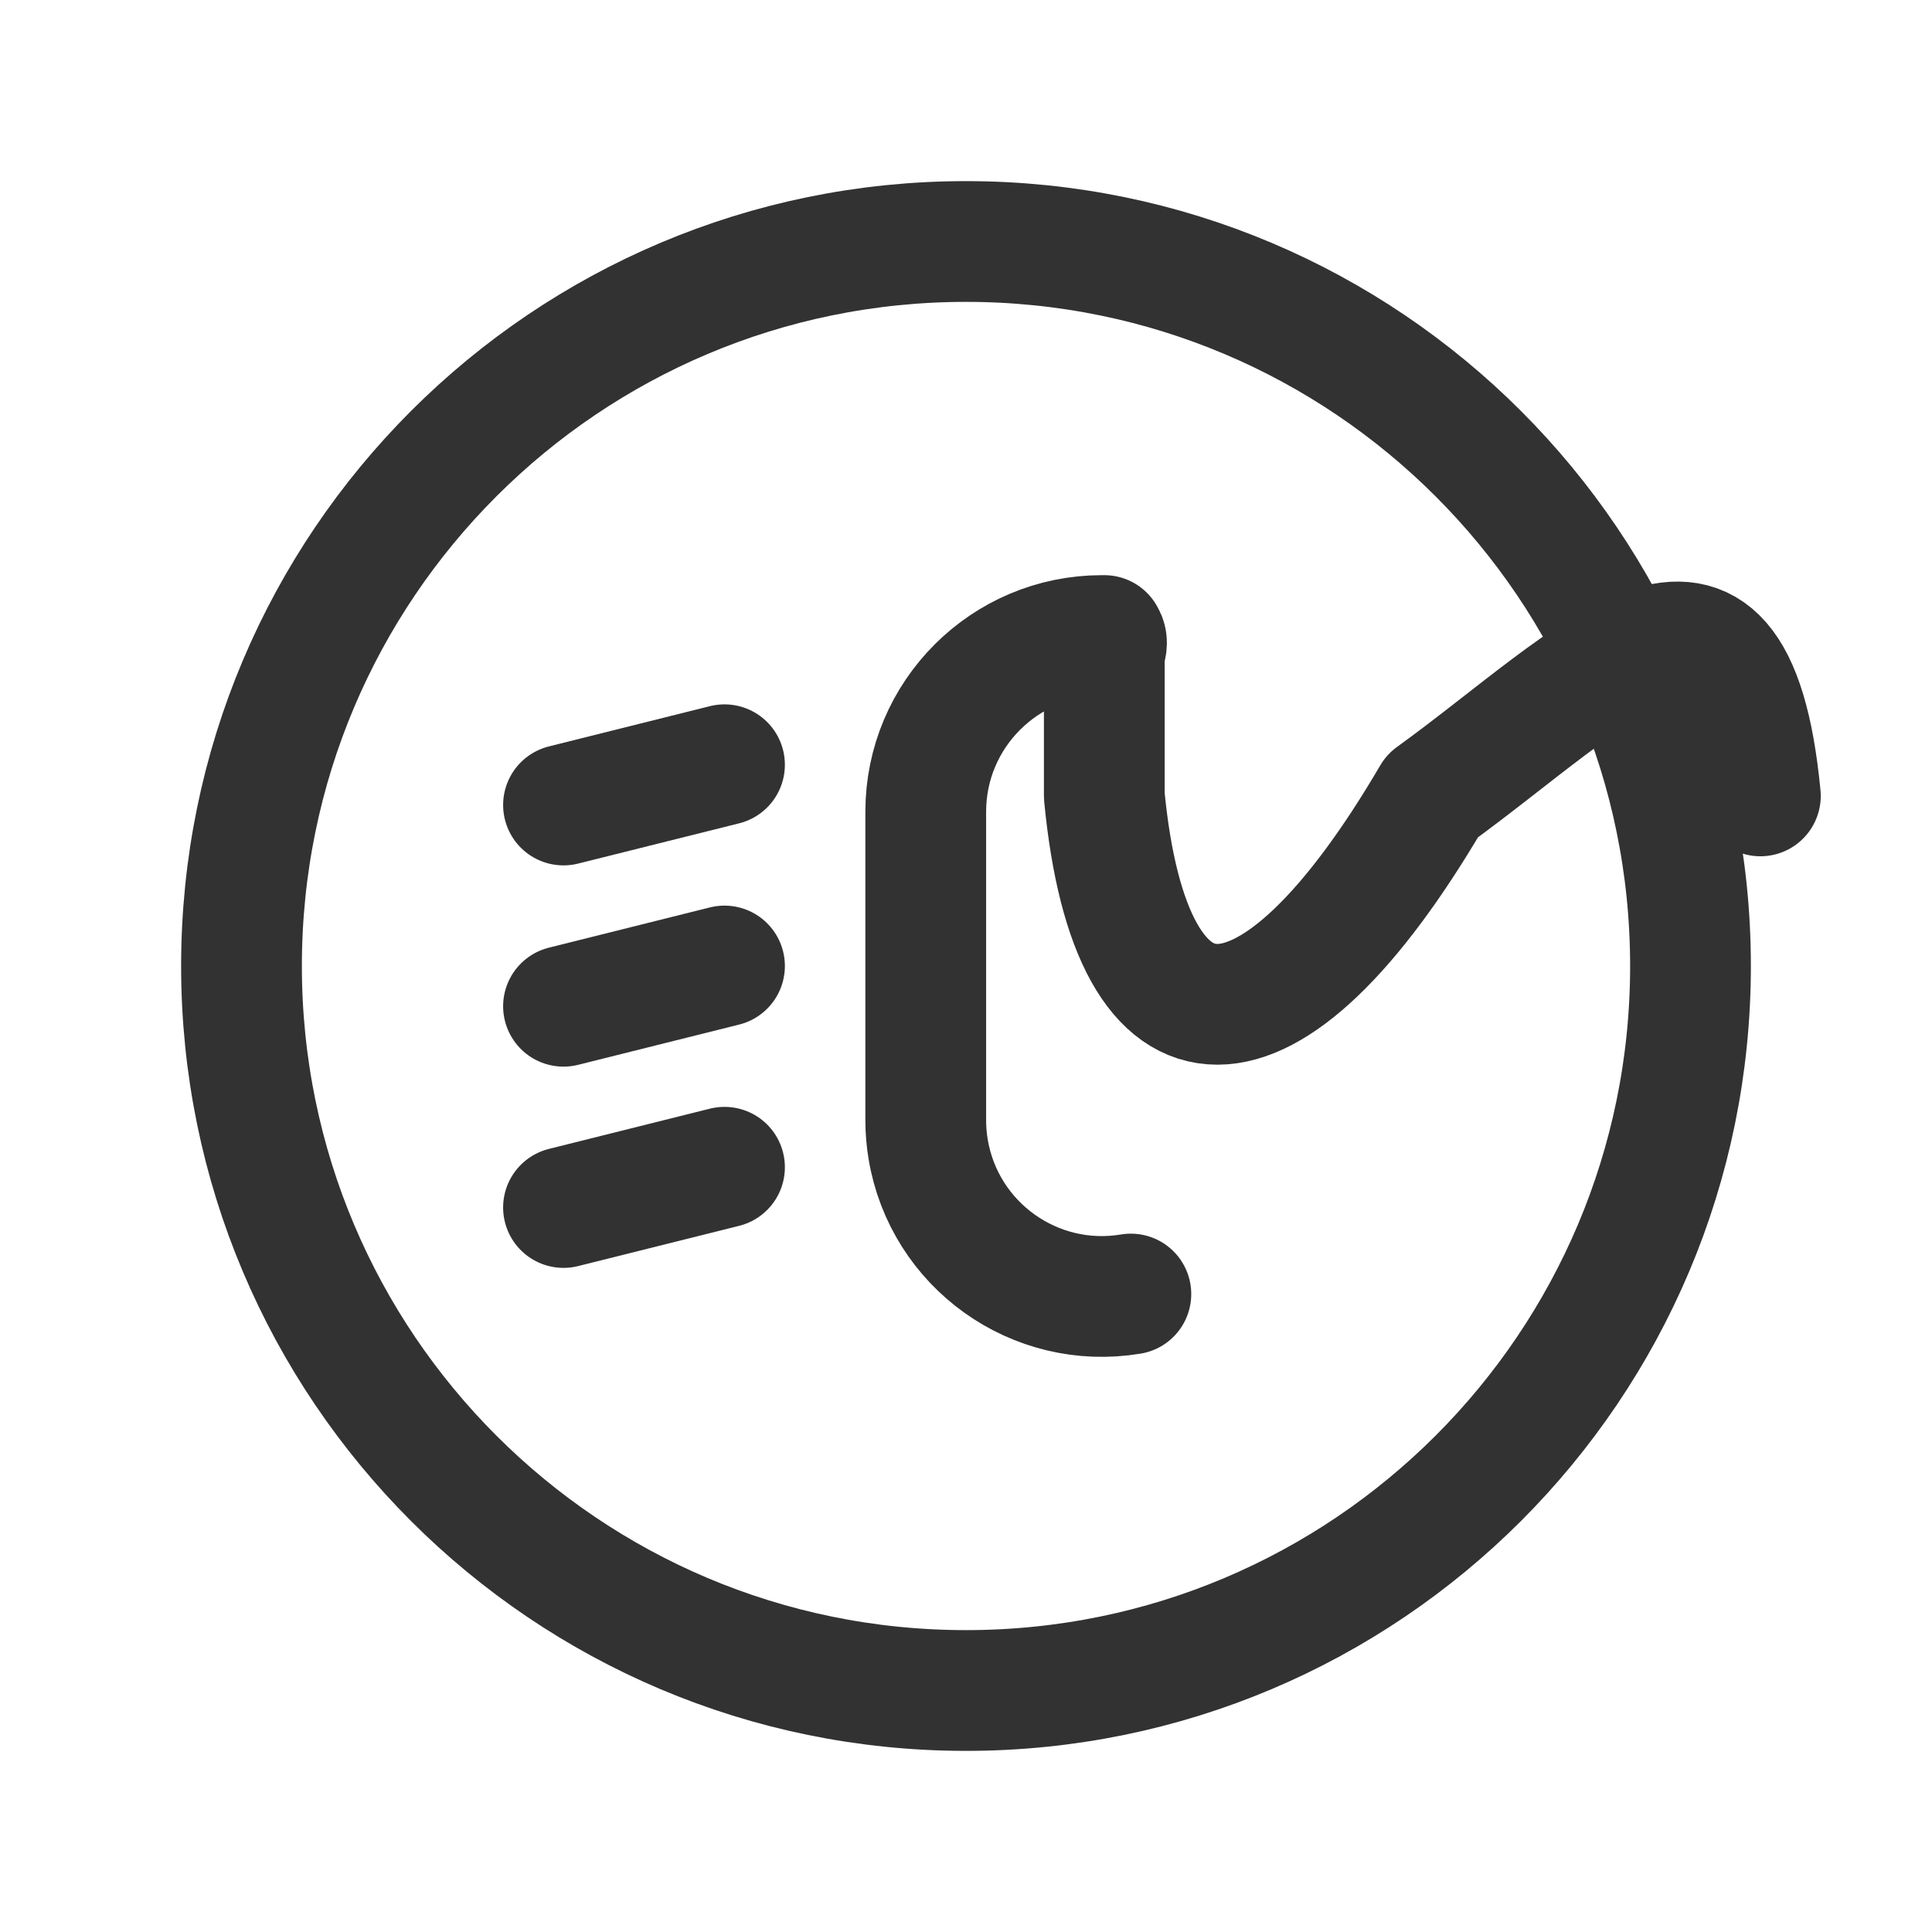 <?xml version="1.0" encoding="UTF-8"?><svg version="1.1" viewBox="0 0 24 24" xmlns="http://www.w3.org/2000/svg" xmlns:xlink="http://www.w3.org/1999/xlink"><g stroke-linecap="round" stroke-width="1.5" stroke="#323232" fill="none" stroke-linejoin="round"><path d="M14.048 16.075v0l1.04809e-07-1.74829e-08c-1.192.199-2.319-.606-2.518-1.798 -.02-.119-.03-.239-.03-.36v-3.834l-7.46286e-09 0c1.82463e-07-1.208.98-2.188 2.188-2.188 .121 1.82035e-08.241.01.36.03v0l2.91442e-07 4.85509e-08c1.992.332 3.452 2.055 3.452 4.075v0l4.11432e-09 0c0 2.02-1.46 3.743-3.452 4.075Z"></path><line x1="7" x2="9" y1="10" y2="9.5"></line><line x1="7" x2="9" y1="12.5" y2="12"></line><path d="M12 21v0l-3.93403e-07-7.10543e-15c-4.971-2.1727e-07-9-4.029-9-9 0 0 0-5.32907e-15 0-5.32907e-15h-8.88178e-15l1.03029e-13 1.35896e-06c-7.50534e-07-4.971 4.029-9 9-9v0l-3.93403e-07 8.88178e-15c4.971-2.1727e-07 9 4.029 9 9v0l3.55271e-14 7.86805e-07c0 4.971-4.029 9-9 9Z"></path><line x1="7" x2="9" y1="15" y2="14.5"></line></g><path fill="none" d="M0 0h24v24h-24Z"></path></svg>